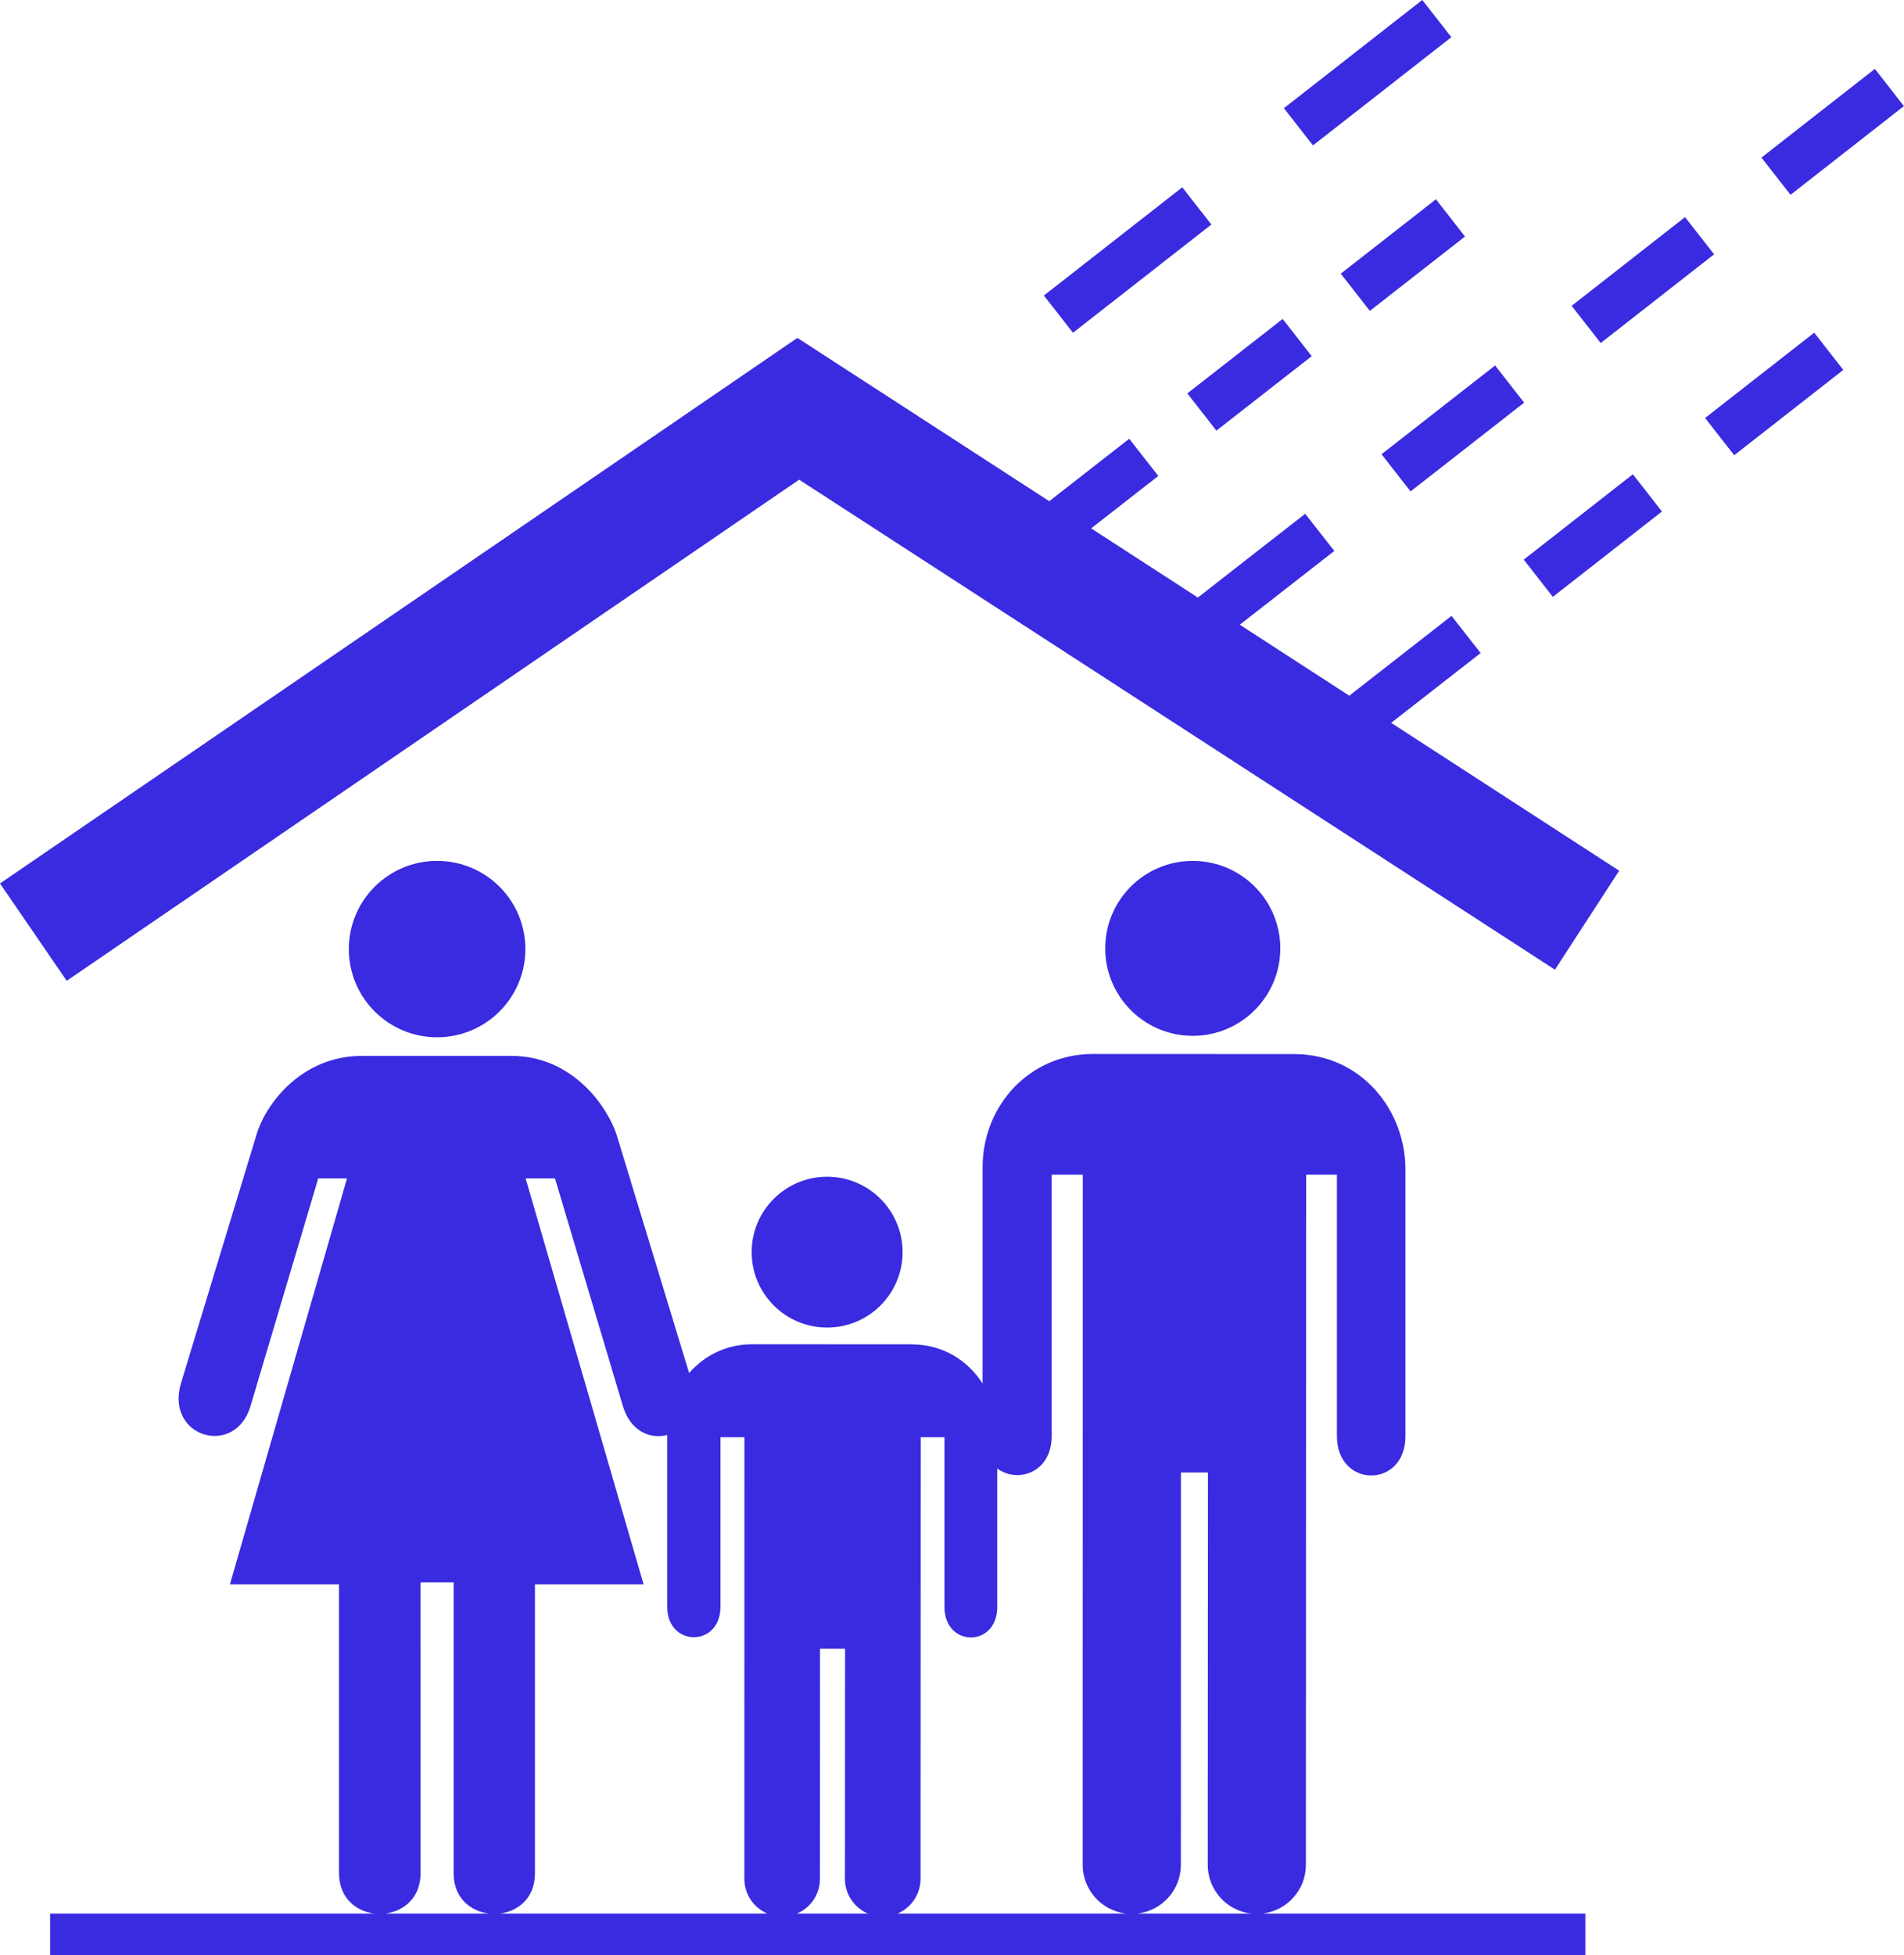 <?xml version="1.0" encoding="UTF-8"?>
<svg width="113px" height="116px" viewBox="0 0 113 116" version="1.1" xmlns="http://www.w3.org/2000/svg" xmlns:xlink="http://www.w3.org/1999/xlink">
    <!-- Generator: Sketch 50 (54983) - http://www.bohemiancoding.com/sketch -->
    <title>Housing-and-Shelter Icon</title>
    <desc>Created with Sketch.</desc>
    <defs></defs>
    <g id="Page-1" stroke="none" stroke-width="1" fill="none" fill-rule="evenodd">
        <g id="Programmes" transform="translate(-1064, -816)" fill="#3a2be0" fill-rule="nonzero">
            <path d="M1086.21,929.523 C1085.119,929.389 1084.121,928.588 1084.121,927.121 L1084.12,909.996 L1077.645,909.996 L1084.594,885.911 L1082.887,885.911 L1078.843,899.499 C1077.881,902.46 1073.804,901.245 1074.738,898.071 L1079.226,883.31 C1079.708,881.628 1081.802,878.641 1085.491,878.641 L1094.335,878.641 C1097.992,878.641 1100.04,881.651 1100.592,883.31 L1104.899,897.456 C1105.81,896.413 1107.122,895.75 1108.627,895.75 L1118.085,895.755 C1119.981,895.755 1121.451,896.726 1122.316,898.082 L1122.316,885.265 C1122.316,881.527 1125.163,878.531 1128.841,878.531 L1140.795,878.536 C1144.833,878.536 1147.411,881.913 1147.411,885.358 L1147.411,901.194 C1147.422,904.316 1143.345,904.316 1143.345,901.194 L1143.345,885.69 L1141.517,885.69 L1141.503,926.636 C1141.503,928.121 1140.385,929.35 1138.942,929.523 L1158.09,929.523 L1158.09,932 L1066.974,932 L1066.974,929.523 L1086.21,929.523 Z M1086.872,929.523 L1093.012,929.523 C1091.923,929.39 1090.924,928.597 1090.924,927.147 L1090.924,909.872 L1088.959,909.872 L1088.961,927.121 C1088.961,928.588 1087.962,929.389 1086.872,929.523 Z M1093.671,929.523 L1109.536,929.523 C1108.737,929.18 1108.177,928.387 1108.177,927.464 L1108.18,901.265 L1106.757,901.265 L1106.757,911.339 C1106.757,913.725 1103.601,913.725 1103.601,911.339 L1103.601,901.131 C1102.607,901.395 1101.44,900.932 1100.978,899.451 L1096.937,885.911 L1095.195,885.911 L1102.197,909.995 L1095.748,909.995 L1095.748,927.147 C1095.748,928.6 1094.755,929.391 1093.671,929.523 Z M1111.304,929.523 L1115.505,929.523 C1114.706,929.18 1114.146,928.387 1114.146,927.464 L1114.153,913.815 L1112.667,913.815 L1112.664,927.464 C1112.664,928.387 1112.104,929.18 1111.304,929.523 Z M1117.274,929.523 L1130.819,929.523 C1129.376,929.35 1128.256,928.121 1128.256,926.636 L1128.261,885.69 L1126.416,885.69 L1126.416,901.195 C1126.416,903.378 1124.386,904.015 1123.184,903.121 L1123.184,911.339 C1123.192,913.744 1120.053,913.744 1120.053,911.339 L1120.053,901.265 L1118.643,901.265 L1118.633,927.464 C1118.633,928.387 1118.073,929.18 1117.274,929.523 Z M1131.52,929.523 L1138.241,929.523 C1136.799,929.35 1135.678,928.121 1135.678,926.636 L1135.69,903.361 L1134.087,903.361 L1134.083,926.636 C1134.083,928.121 1132.965,929.35 1131.52,929.523 Z M1164.004,828.881 L1165.73,831.088 L1159,836.35 L1157.275,834.143 L1164.004,828.881 Z M1175.27,820.087 L1176.996,822.294 L1170.266,827.557 L1168.54,825.35 L1175.27,820.087 Z M1154.456,839.888 L1147.715,845.154 L1145.992,842.948 L1152.733,837.682 L1154.456,839.888 Z M1141.848,837.13 L1136.192,841.548 L1134.467,839.34 L1140.124,834.922 L1141.848,837.13 Z M1145.299,834.445 L1143.573,832.236 L1149.22,827.822 L1150.946,830.032 L1145.299,834.445 Z M1151.873,854.743 L1146.564,858.885 L1160.097,867.656 L1156.284,873.528 L1111.429,844.458 L1067.96,874.188 L1064,868.413 L1111.325,836.047 L1126.272,845.734 L1131.018,842.03 L1132.745,844.236 L1128.759,847.346 L1135.092,851.45 L1141.462,846.48 L1143.189,848.686 L1137.579,853.062 L1144.078,857.274 L1150.146,852.538 L1151.873,854.743 Z M1156.159,851.41 L1154.432,849.201 L1160.909,844.137 L1162.635,846.346 L1156.159,851.41 Z M1166.922,843.007 L1165.196,840.798 L1171.671,835.737 L1173.398,837.946 L1166.922,843.007 Z M1148.411,815.999 L1150.137,818.207 L1141.923,824.627 L1140.197,822.419 L1148.411,815.999 Z M1134.166,827.112 L1135.893,829.321 L1127.68,835.742 L1125.954,833.533 L1134.166,827.112 Z M1134.789,877.452 C1131.92,877.452 1129.594,875.129 1129.594,872.263 C1129.594,869.397 1131.92,867.074 1134.789,867.074 C1137.658,867.074 1139.984,869.397 1139.984,872.263 C1139.984,875.129 1137.658,877.452 1134.789,877.452 Z M1113.089,894.759 C1110.616,894.759 1108.61,892.756 1108.61,890.285 C1108.61,887.814 1110.616,885.811 1113.089,885.811 C1115.563,885.811 1117.568,887.814 1117.568,890.285 C1117.568,892.756 1115.563,894.759 1113.089,894.759 Z M1089.942,877.539 C1087.048,877.539 1084.702,875.196 1084.702,872.306 C1084.702,869.416 1087.048,867.073 1089.942,867.073 C1092.836,867.073 1095.181,869.416 1095.181,872.306 C1095.181,875.196 1092.836,877.539 1089.942,877.539 Z" id="Housing-and-Shelter-Icon"></path>
        </g>
    </g>
</svg>